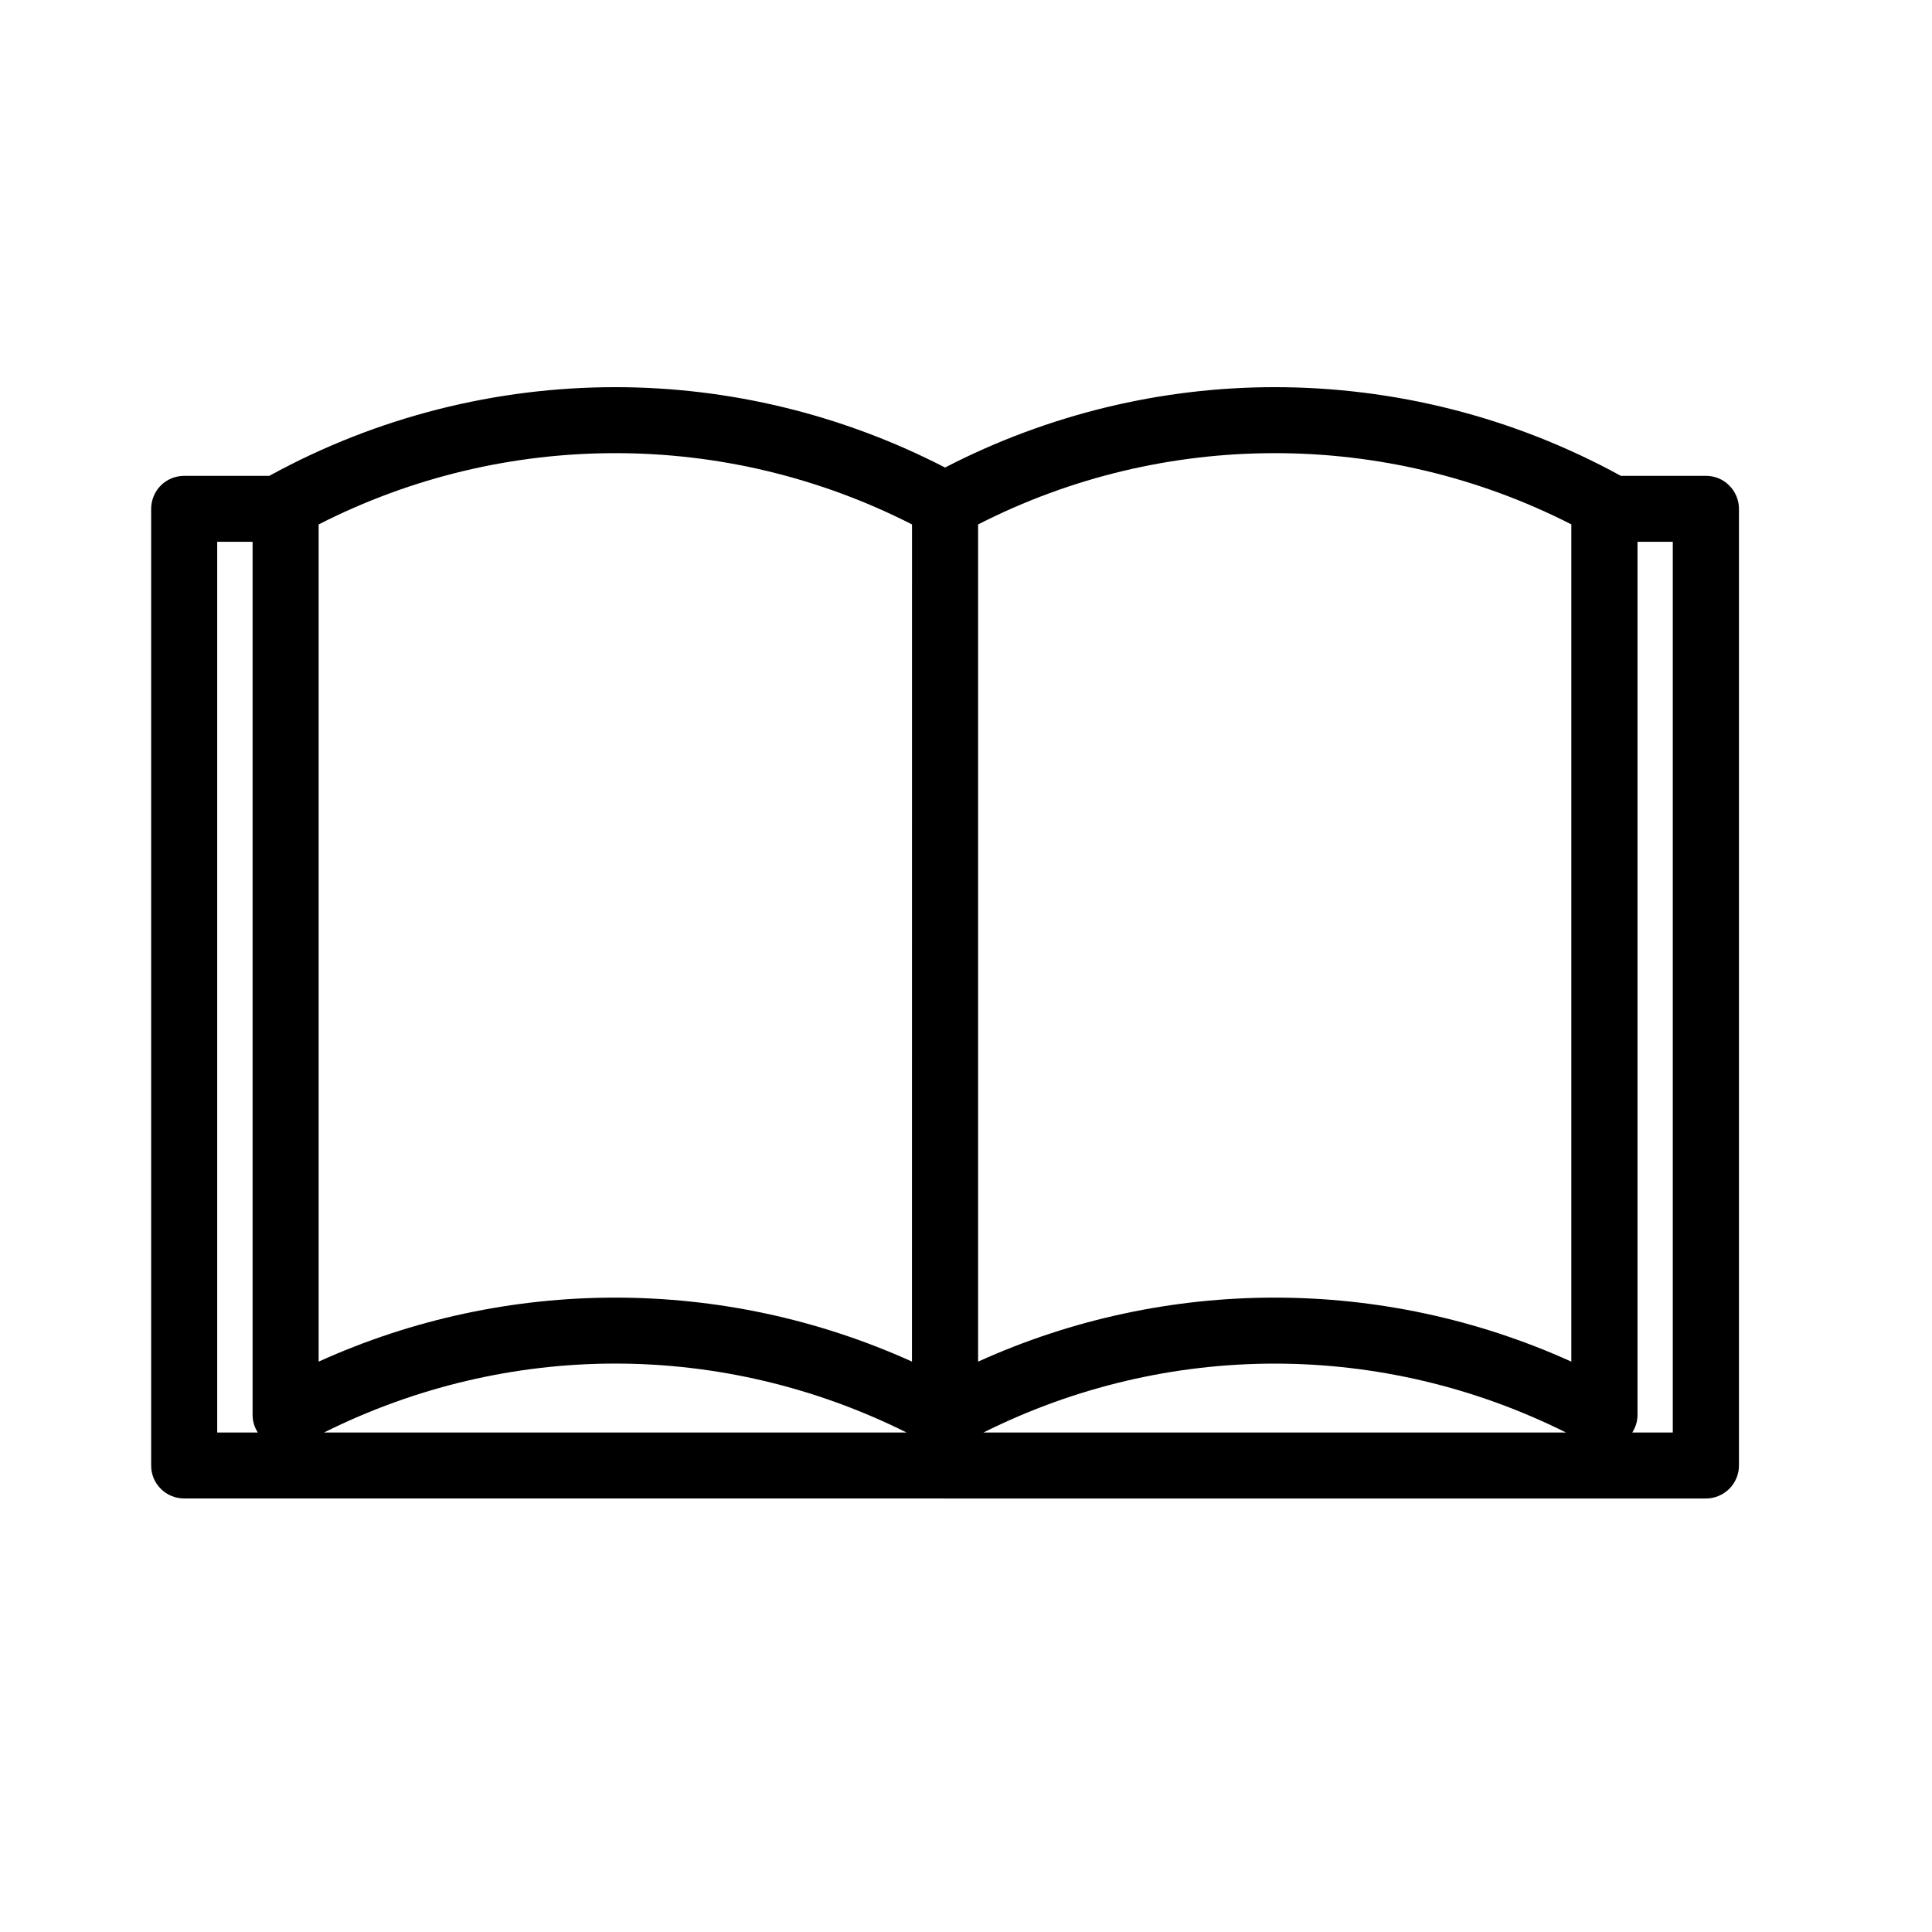 <?xml version="1.0" encoding="UTF-8"?><svg xmlns="http://www.w3.org/2000/svg" xmlns:xlink="http://www.w3.org/1999/xlink" contentScriptType="text/ecmascript" width="375pt" zoomAndPan="magnify" contentStyleType="text/css" viewBox="0 0 375 375" height="375pt" preserveAspectRatio="xMidYMid meet" version="1.2"><defs><clipPath xml:id="clip1" id="clip1"><path d="M 29 75.148 L 337.789 75.148 L 337.789 291 L 29 291 Z M 29 75.148 "/></clipPath></defs><g xml:id="surface1" id="surface1"><rect x="0" width="375" y="0" height="375" style="fill:rgb(100%,100%,100%);fill-opacity:1;stroke:none;"/><rect x="0" width="375" y="0" height="375" style="fill:rgb(100%,100%,100%);fill-opacity:1;stroke:none;"/><rect x="0" width="375" y="0" height="375" style="fill:rgb(100%,100%,100%);fill-opacity:1;stroke:none;"/><g clip-rule="nonzero" clip-path="url(#clip1)"><path style=" stroke:none;fill-rule:nonzero;fill:rgb(0%,0%,0%);fill-opacity:1;" d="M 335.652 94.242 C 334.449 93.02 332.824 92.359 331.113 92.359 L 314.578 92.359 C 314.547 92.344 314.539 92.328 314.512 92.312 C 293.621 80.871 270.516 75.148 247.418 75.148 C 225.449 75.148 203.492 80.387 183.43 90.746 C 163.359 80.387 141.391 75.148 119.426 75.148 C 96.348 75.148 73.234 80.871 52.348 92.32 C 52.324 92.328 52.309 92.344 52.285 92.359 L 35.75 92.359 C 34.062 92.359 32.398 93.043 31.207 94.234 C 30.02 95.422 29.34 97.082 29.34 98.766 L 29.34 284.453 C 29.34 286.168 29.996 287.766 31.223 288.988 C 32.422 290.184 34.031 290.848 35.75 290.848 L 183.398 290.848 C 183.414 290.848 183.414 290.855 183.43 290.855 L 331.113 290.855 C 332.824 290.855 334.434 290.184 335.652 288.973 C 336.855 287.766 337.531 286.16 337.531 284.453 L 337.531 98.758 C 337.531 97.059 336.855 95.453 335.652 94.242 Z M 304.996 101.785 C 304.996 155.953 304.996 210.121 304.996 264.293 C 286.703 256.008 267.055 251.867 247.418 251.867 C 227.77 251.867 208.129 256.008 189.848 264.293 L 189.848 105.16 C 189.848 104.035 189.848 102.906 189.848 101.793 C 207.906 92.566 227.652 87.957 247.418 87.957 C 267.156 87.949 286.918 92.559 304.996 101.785 Z M 177.02 101.793 C 177.004 155.953 177.004 210.121 177.012 264.285 C 158.719 256.008 139.062 251.867 119.426 251.867 C 99.777 251.867 80.121 256.008 61.848 264.293 C 61.848 210.121 61.848 155.953 61.848 101.793 C 79.938 92.559 99.672 87.957 119.426 87.957 C 139.172 87.949 158.918 92.566 177.02 101.793 Z M 42.16 105.16 L 49.027 105.16 C 49.02 161.656 49.02 218.152 49.027 274.648 C 49.027 275.879 49.395 277.039 50.035 278.047 L 42.16 278.047 Z M 119.426 264.668 C 138.793 264.668 158.164 269.172 175.961 278.047 L 62.895 278.047 C 80.684 269.172 100.039 264.668 119.426 264.668 Z M 247.418 264.676 C 266.785 264.676 286.148 269.164 303.953 278.047 L 190.895 278.047 C 208.66 269.164 228.039 264.676 247.418 264.676 Z M 324.688 278.047 L 316.828 278.047 C 317.461 277.039 317.84 275.879 317.84 274.656 C 317.84 218.152 317.84 161.656 317.84 105.16 L 324.688 105.16 Z M 324.688 278.047 "/></g></g></svg>